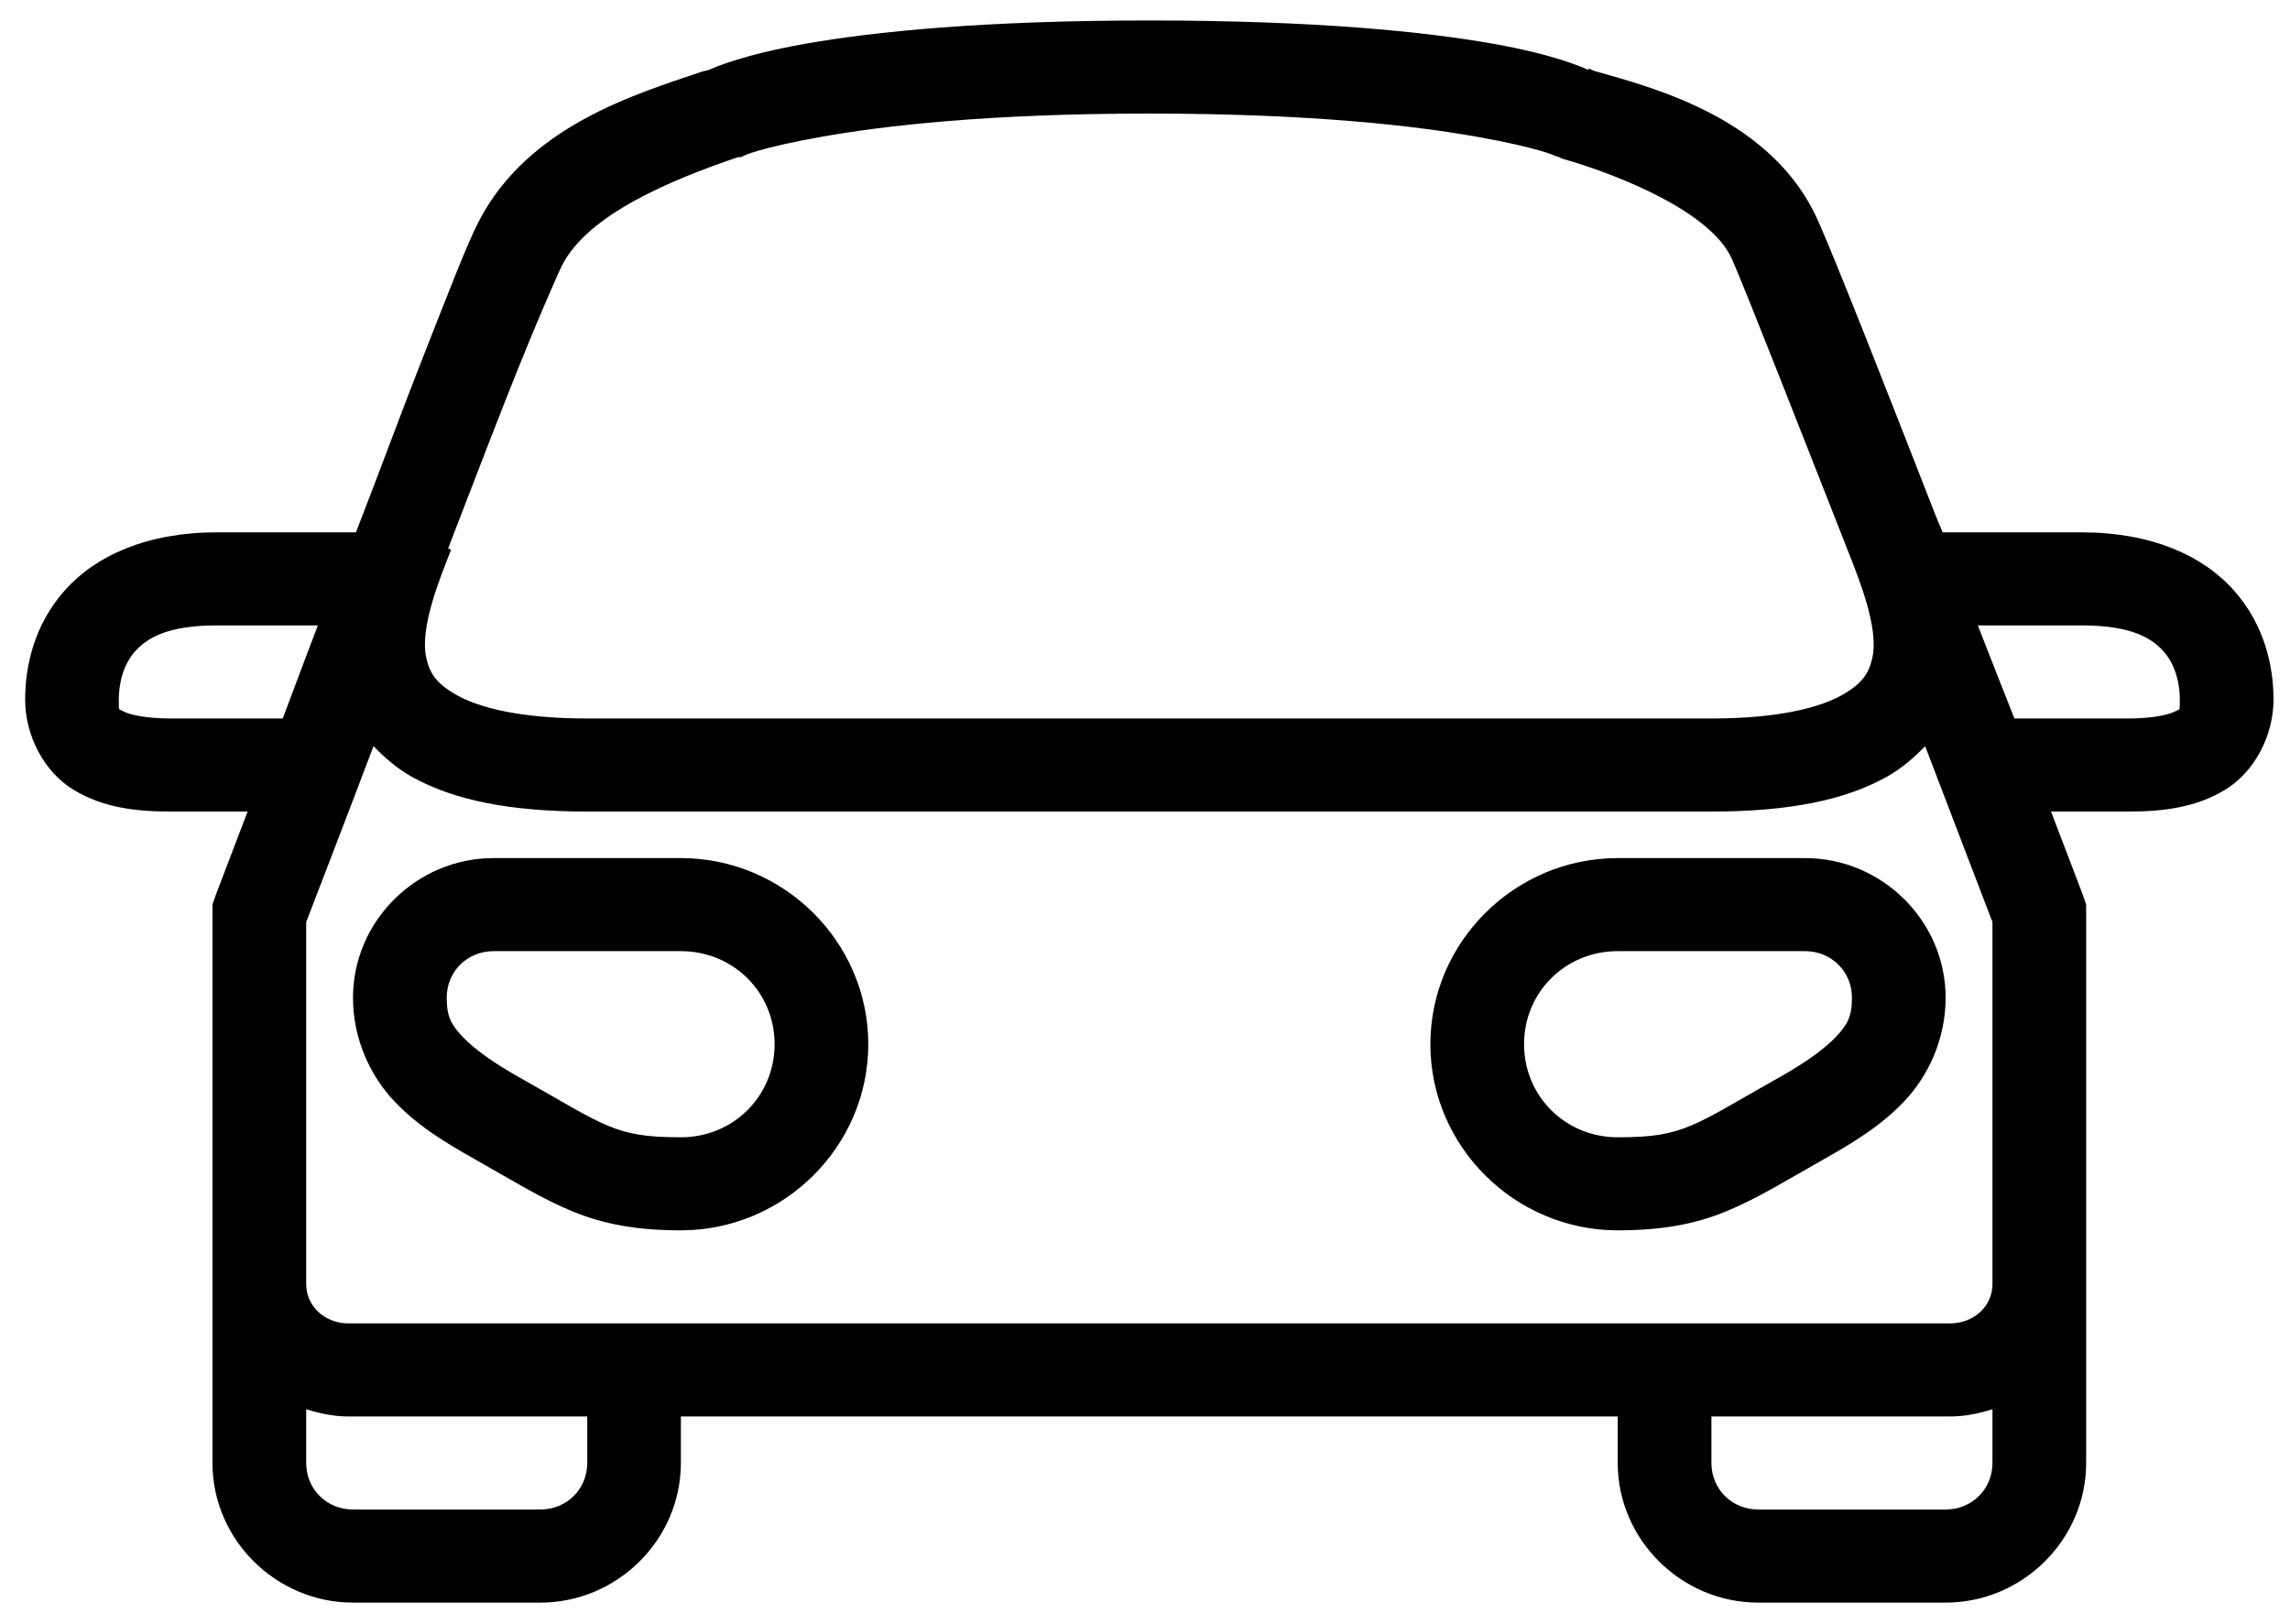 <svg width="55" height="39" viewBox="0 0 55 39" fill="none" xmlns="http://www.w3.org/2000/svg">
<path d="M27.604 0.492C23.613 0.492 20.998 0.759 19.342 1.051C17.782 1.326 17.105 1.645 17.021 1.68C17.017 1.684 16.881 1.714 16.881 1.714C15.215 2.273 12.68 3.042 11.502 5.312C11.216 5.862 10.79 6.98 10.166 8.56C9.687 9.774 9.125 11.306 8.549 12.786H5.209C3.539 12.786 2.3 13.341 1.553 14.183C0.806 15.026 0.604 16.026 0.604 16.803C0.604 17.671 1.06 18.54 1.764 18.968C2.467 19.396 3.253 19.492 4.084 19.492H5.947C5.771 19.959 5.174 21.518 5.174 21.518L5.103 21.727V35.139C5.103 36.977 6.628 38.492 8.478 38.492H12.978C14.829 38.492 16.353 36.977 16.353 35.139V34.021H38.854V35.139C38.854 36.977 40.378 38.492 42.229 38.492H46.729C48.579 38.492 50.104 36.977 50.104 35.139V21.727L50.033 21.518C50.033 21.518 49.445 19.963 49.26 19.492H51.123C51.954 19.492 52.74 19.396 53.443 18.968C54.147 18.54 54.604 17.671 54.604 16.803C54.604 16.026 54.402 15.026 53.655 14.183C52.907 13.341 51.668 12.786 49.998 12.786H46.658C46.588 12.62 46.518 12.459 46.483 12.367C45.265 9.241 44.092 6.264 43.67 5.312C42.593 2.88 39.825 2.134 38.326 1.714C38.278 1.701 38.195 1.658 38.151 1.645V1.68C38.045 1.636 37.403 1.326 35.865 1.051C34.209 0.759 31.594 0.492 27.604 0.492ZM27.604 2.728C31.488 2.728 33.985 3.02 35.479 3.286C36.973 3.553 37.342 3.74 37.342 3.74L37.447 3.775L37.518 3.81C38.889 4.199 41.099 5.094 41.596 6.22C41.921 6.953 43.2 10.224 44.373 13.205C44.654 13.917 45.125 15.078 44.971 15.79C44.892 16.148 44.755 16.405 44.233 16.698C43.71 16.991 42.725 17.257 41.104 17.257H14.104C12.482 17.257 11.498 16.991 10.974 16.698C10.452 16.405 10.315 16.148 10.236 15.79C10.082 15.078 10.553 13.917 10.834 13.205L10.764 13.17C11.278 11.839 11.805 10.459 12.24 9.363C12.86 7.796 13.413 6.539 13.506 6.36C14.13 5.155 16.077 4.334 17.724 3.775H17.795L17.865 3.74C17.865 3.74 18.234 3.553 19.728 3.286C21.223 3.02 23.719 2.728 27.604 2.728ZM5.209 15.021H7.635C7.208 16.135 7.134 16.353 6.791 17.257H4.084C3.455 17.257 3.064 17.148 2.959 17.082C2.853 17.017 2.853 17.117 2.853 16.803C2.853 16.396 2.968 15.956 3.24 15.65C3.513 15.344 3.987 15.021 5.209 15.021ZM47.502 15.021H49.998C51.22 15.021 51.695 15.344 51.967 15.65C52.239 15.956 52.354 16.396 52.354 16.803C52.354 17.117 52.354 17.017 52.248 17.082C52.143 17.148 51.752 17.257 51.123 17.257H48.381C48.021 16.34 47.942 16.152 47.502 15.021ZM8.971 17.921C9.23 18.191 9.529 18.453 9.885 18.654C10.9 19.221 12.244 19.492 14.104 19.492H41.104C42.963 19.492 44.307 19.221 45.322 18.654C45.679 18.453 45.977 18.191 46.237 17.921C46.896 19.64 47.814 22.05 47.854 22.146V30.843C47.854 31.367 47.414 31.786 46.834 31.786H8.373C7.793 31.786 7.354 31.367 7.354 30.843V22.146C7.389 22.05 8.329 19.623 8.971 17.921ZM11.854 20.61C10.003 20.61 8.478 22.124 8.478 23.963C8.478 24.954 8.892 25.835 9.463 26.442C10.034 27.049 10.724 27.459 11.397 27.839C12.35 28.377 13.001 28.787 13.752 29.096C14.504 29.407 15.312 29.551 16.353 29.551C18.823 29.551 20.854 27.538 20.854 25.08C20.854 22.622 18.823 20.61 16.353 20.61H11.854ZM38.854 20.61C36.384 20.61 34.354 22.622 34.354 25.08C34.354 27.538 36.384 29.551 38.854 29.551C39.895 29.551 40.704 29.407 41.455 29.096C42.207 28.787 42.857 28.377 43.811 27.839C44.483 27.459 45.173 27.049 45.744 26.442C46.316 25.835 46.729 24.954 46.729 23.963C46.729 22.124 45.204 20.61 43.354 20.61H38.854ZM11.854 22.845H16.353C17.611 22.845 18.604 23.831 18.604 25.08C18.604 26.329 17.611 27.316 16.353 27.316C15.51 27.316 15.092 27.241 14.596 27.036C14.099 26.831 13.479 26.442 12.486 25.884C11.854 25.53 11.388 25.194 11.115 24.906C10.843 24.617 10.729 24.43 10.729 23.963C10.729 23.334 11.221 22.845 11.854 22.845ZM38.854 22.845H43.354C43.986 22.845 44.479 23.334 44.479 23.963C44.479 24.43 44.364 24.617 44.092 24.906C43.819 25.194 43.354 25.53 42.721 25.884C41.728 26.442 41.108 26.831 40.611 27.036C40.115 27.241 39.698 27.316 38.854 27.316C37.597 27.316 36.604 26.329 36.604 25.08C36.604 23.831 37.597 22.845 38.854 22.845ZM7.354 33.847C7.679 33.951 8.017 34.021 8.373 34.021H14.104V35.139C14.104 35.767 13.611 36.256 12.978 36.256H8.478C7.846 36.256 7.354 35.767 7.354 35.139V33.847ZM47.854 33.847V35.139C47.854 35.767 47.361 36.256 46.729 36.256H42.229C41.596 36.256 41.104 35.767 41.104 35.139V34.021H46.834C47.19 34.021 47.528 33.951 47.854 33.847Z" fill="black"/>
</svg>
